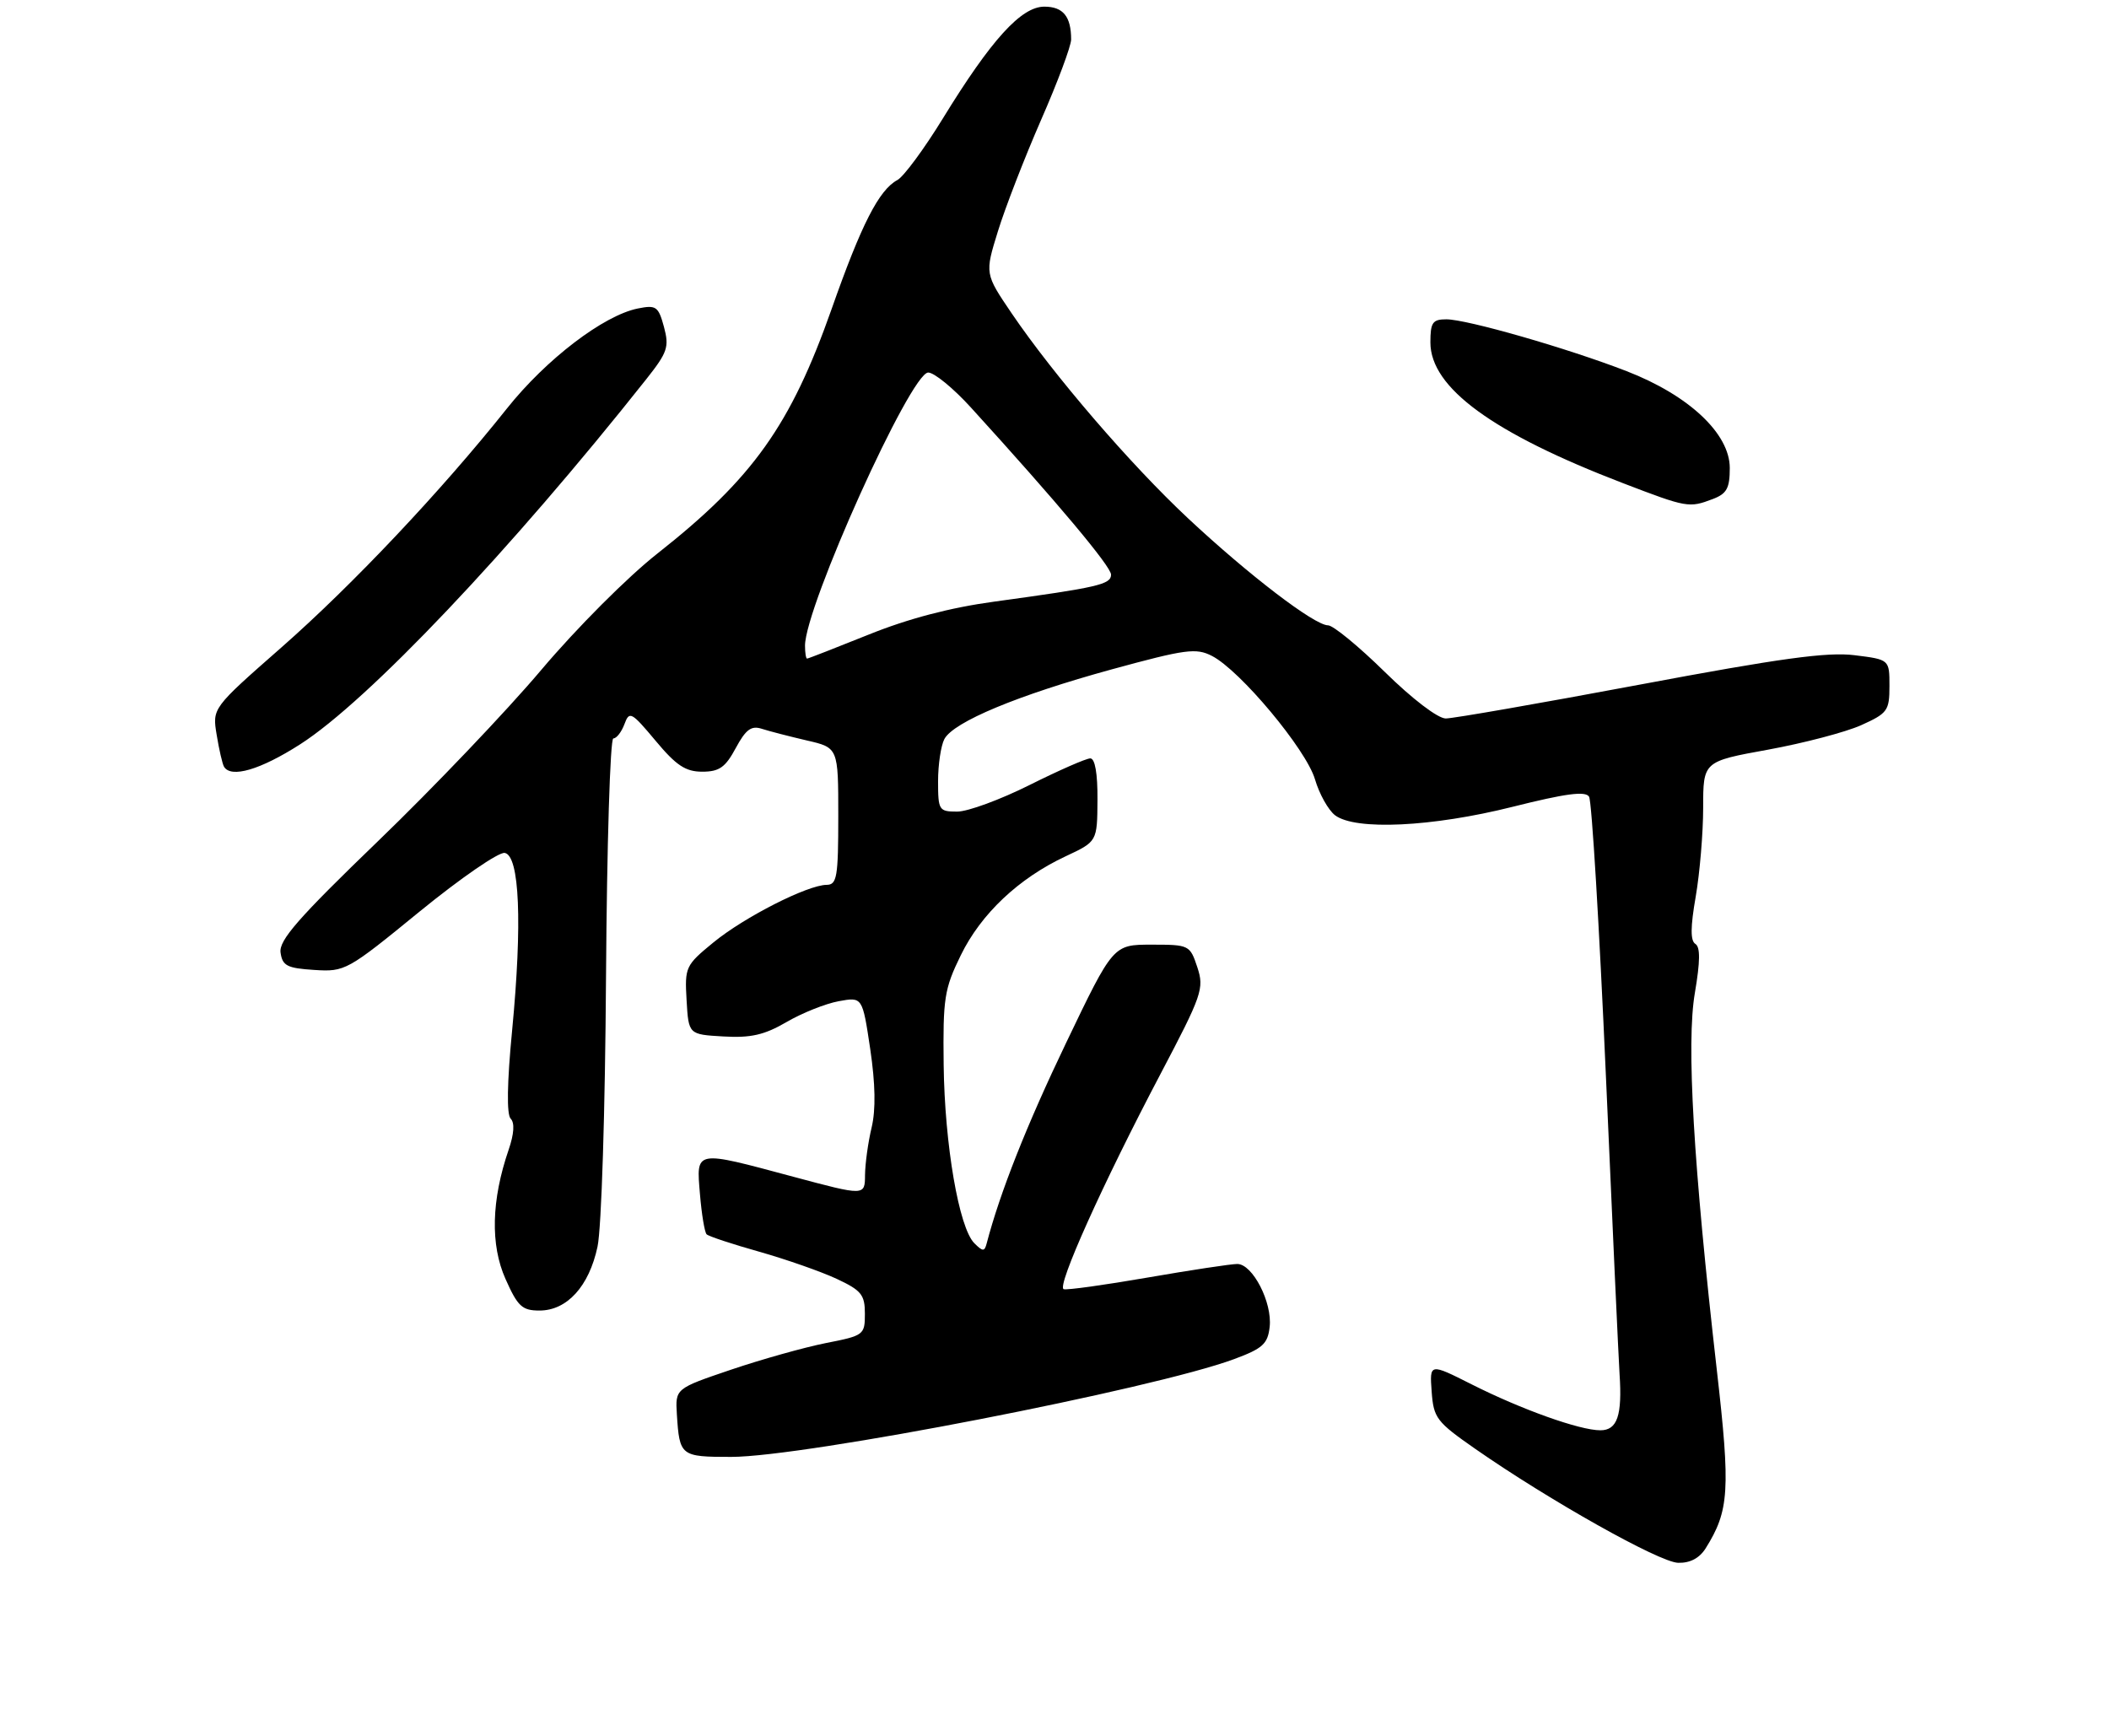 <?xml version="1.0" encoding="UTF-8" standalone="no"?>
<!DOCTYPE svg PUBLIC "-//W3C//DTD SVG 1.1//EN" "http://www.w3.org/Graphics/SVG/1.1/DTD/svg11.dtd" >
<svg xmlns="http://www.w3.org/2000/svg" xmlns:xlink="http://www.w3.org/1999/xlink" version="1.1" viewBox="0 0 317 261">
 <g >
 <path fill="currentColor"
d=" M 256.37 232.75 C 259.92 227.08 260.12 224.01 258.05 205.92 C 254.52 175.02 253.46 156.78 254.75 149.27 C 255.56 144.51 255.58 142.36 254.83 141.89 C 254.07 141.42 254.08 139.36 254.88 134.78 C 255.49 131.24 256.00 125.21 256.00 121.40 C 256.00 114.46 256.00 114.46 265.75 112.69 C 271.11 111.71 277.41 110.06 279.75 109.01 C 283.72 107.22 284.00 106.83 284.00 103.12 C 284.00 99.14 284.00 99.14 278.75 98.49 C 274.65 97.98 267.58 98.95 246.43 102.92 C 231.54 105.71 218.43 108.00 217.31 108.00 C 216.12 108.00 212.27 105.06 208.14 101.00 C 204.22 97.15 200.38 94.00 199.62 94.00 C 197.58 94.00 187.68 86.43 178.57 77.91 C 169.90 69.80 158.42 56.45 152.07 47.11 C 148.02 41.14 148.02 41.14 150.00 34.75 C 151.08 31.24 154.00 23.71 156.48 18.03 C 158.97 12.36 161.00 6.91 161.00 5.94 C 161.00 2.48 159.80 1.00 156.97 1.00 C 153.49 1.00 148.99 5.96 141.71 17.82 C 138.90 22.40 135.83 26.55 134.89 27.06 C 132.12 28.54 129.47 33.73 125.01 46.42 C 118.84 63.93 113.16 71.91 98.85 83.18 C 94.34 86.72 86.66 94.42 81.34 100.72 C 76.14 106.88 65.12 118.44 56.86 126.40 C 44.83 138.00 41.91 141.34 42.17 143.19 C 42.45 145.18 43.16 145.54 47.23 145.80 C 51.86 146.10 52.19 145.92 63.10 137.00 C 69.23 132.00 74.98 128.04 75.87 128.21 C 78.10 128.63 78.52 138.78 76.98 154.85 C 76.21 162.79 76.14 167.54 76.76 168.16 C 77.38 168.78 77.27 170.44 76.46 172.81 C 73.85 180.41 73.69 187.12 75.98 192.25 C 77.82 196.39 78.48 197.00 81.09 197.00 C 85.23 197.00 88.54 193.36 89.81 187.41 C 90.41 184.64 90.96 166.96 91.09 146.75 C 91.22 127.09 91.71 111.00 92.19 111.00 C 92.67 111.00 93.42 110.03 93.86 108.85 C 94.60 106.84 94.90 107.00 98.54 111.35 C 101.64 115.07 103.05 116.00 105.55 116.00 C 108.12 116.00 109.03 115.35 110.59 112.45 C 112.10 109.65 112.92 109.04 114.50 109.55 C 115.60 109.91 118.64 110.69 121.25 111.30 C 126.00 112.39 126.00 112.39 126.00 122.70 C 126.00 131.84 125.80 133.00 124.25 133.01 C 121.38 133.03 111.89 137.85 107.24 141.66 C 103.03 145.11 102.91 145.37 103.20 150.36 C 103.50 155.50 103.50 155.50 108.73 155.80 C 112.85 156.04 114.88 155.58 118.23 153.63 C 120.58 152.26 124.10 150.86 126.07 150.50 C 129.63 149.85 129.63 149.85 130.80 157.67 C 131.58 162.95 131.65 166.80 131.01 169.50 C 130.48 171.70 130.04 174.91 130.02 176.64 C 130.00 179.77 130.00 179.77 119.25 176.89 C 104.31 172.88 104.65 172.81 105.21 179.50 C 105.46 182.52 105.91 185.24 106.21 185.54 C 106.51 185.84 110.07 187.02 114.13 188.16 C 118.18 189.31 123.41 191.14 125.75 192.23 C 129.47 193.97 130.00 194.62 130.00 197.48 C 130.00 200.66 129.85 200.77 124.13 201.89 C 120.91 202.53 114.49 204.33 109.88 205.89 C 101.50 208.73 101.50 208.73 101.74 212.62 C 102.14 218.88 102.30 219.00 109.91 219.00 C 120.91 219.00 173.37 208.80 185.50 204.30 C 189.79 202.71 190.55 202.02 190.84 199.47 C 191.26 195.80 188.28 190.00 185.97 190.00 C 185.03 190.00 178.97 190.92 172.50 192.04 C 166.04 193.16 160.36 193.95 159.88 193.79 C 158.79 193.42 165.71 178.02 174.38 161.54 C 180.70 149.53 181.02 148.60 179.97 145.40 C 178.86 142.06 178.75 142.00 173.08 142.00 C 167.32 142.00 167.32 142.00 160.25 156.75 C 154.34 169.07 150.31 179.24 148.30 186.93 C 147.98 188.15 147.72 188.15 146.45 186.88 C 144.14 184.57 141.99 172.08 141.84 160.08 C 141.72 150.04 141.94 148.65 144.42 143.58 C 147.46 137.36 153.12 132.02 160.17 128.72 C 164.92 126.50 164.92 126.50 164.96 120.25 C 164.99 116.27 164.59 114.00 163.88 114.00 C 163.26 114.00 159.16 115.80 154.76 118.00 C 150.36 120.20 145.47 122.00 143.88 122.00 C 141.13 122.00 141.00 121.80 141.00 117.43 C 141.00 114.92 141.43 112.07 141.95 111.09 C 143.34 108.51 152.96 104.50 167.10 100.62 C 178.22 97.58 179.78 97.37 182.17 98.60 C 186.40 100.77 196.33 112.66 197.65 117.14 C 198.30 119.35 199.66 121.78 200.67 122.55 C 203.72 124.86 215.26 124.31 227.31 121.29 C 235.36 119.27 238.31 118.88 238.85 119.76 C 239.26 120.41 240.39 139.30 241.38 161.72 C 242.36 184.15 243.29 204.30 243.43 206.50 C 243.85 212.77 243.10 215.00 240.55 215.00 C 237.44 215.00 228.68 211.87 221.19 208.09 C 214.88 204.91 214.88 204.91 215.19 209.18 C 215.48 213.16 215.91 213.73 221.77 217.81 C 232.90 225.56 249.42 234.84 252.23 234.92 C 254.03 234.97 255.43 234.23 256.37 232.75 Z  M 45.09 111.90 C 55.29 105.38 76.75 82.74 97.14 57.00 C 100.34 52.96 100.61 52.16 99.80 49.14 C 98.96 46.06 98.63 45.82 95.88 46.37 C 90.72 47.41 82.09 54.00 76.20 61.40 C 66.33 73.80 53.02 87.90 42.30 97.32 C 31.90 106.45 31.90 106.45 32.57 110.47 C 32.93 112.69 33.43 114.84 33.67 115.25 C 34.72 117.01 39.12 115.72 45.09 111.90 Z  M 257.43 75.02 C 259.55 74.22 260.00 73.40 260.00 70.35 C 260.00 65.19 253.86 59.42 244.49 55.79 C 235.59 52.34 220.49 48.00 217.39 48.00 C 215.33 48.00 215.00 48.48 215.00 51.47 C 215.00 58.28 224.36 65.12 244.00 72.65 C 253.57 76.32 253.88 76.37 257.43 75.02 Z  M 121.00 97.06 C 121.00 91.20 136.88 56.00 139.52 56.00 C 140.42 56.00 143.30 58.36 145.93 61.25 C 158.93 75.53 167.00 85.15 167.00 86.38 C 167.00 87.85 165.06 88.30 149.49 90.43 C 142.84 91.33 136.49 93.00 130.55 95.40 C 125.63 97.38 121.47 99.00 121.31 99.00 C 121.14 99.00 121.00 98.13 121.00 97.06 Z "/>
</g>
</svg>